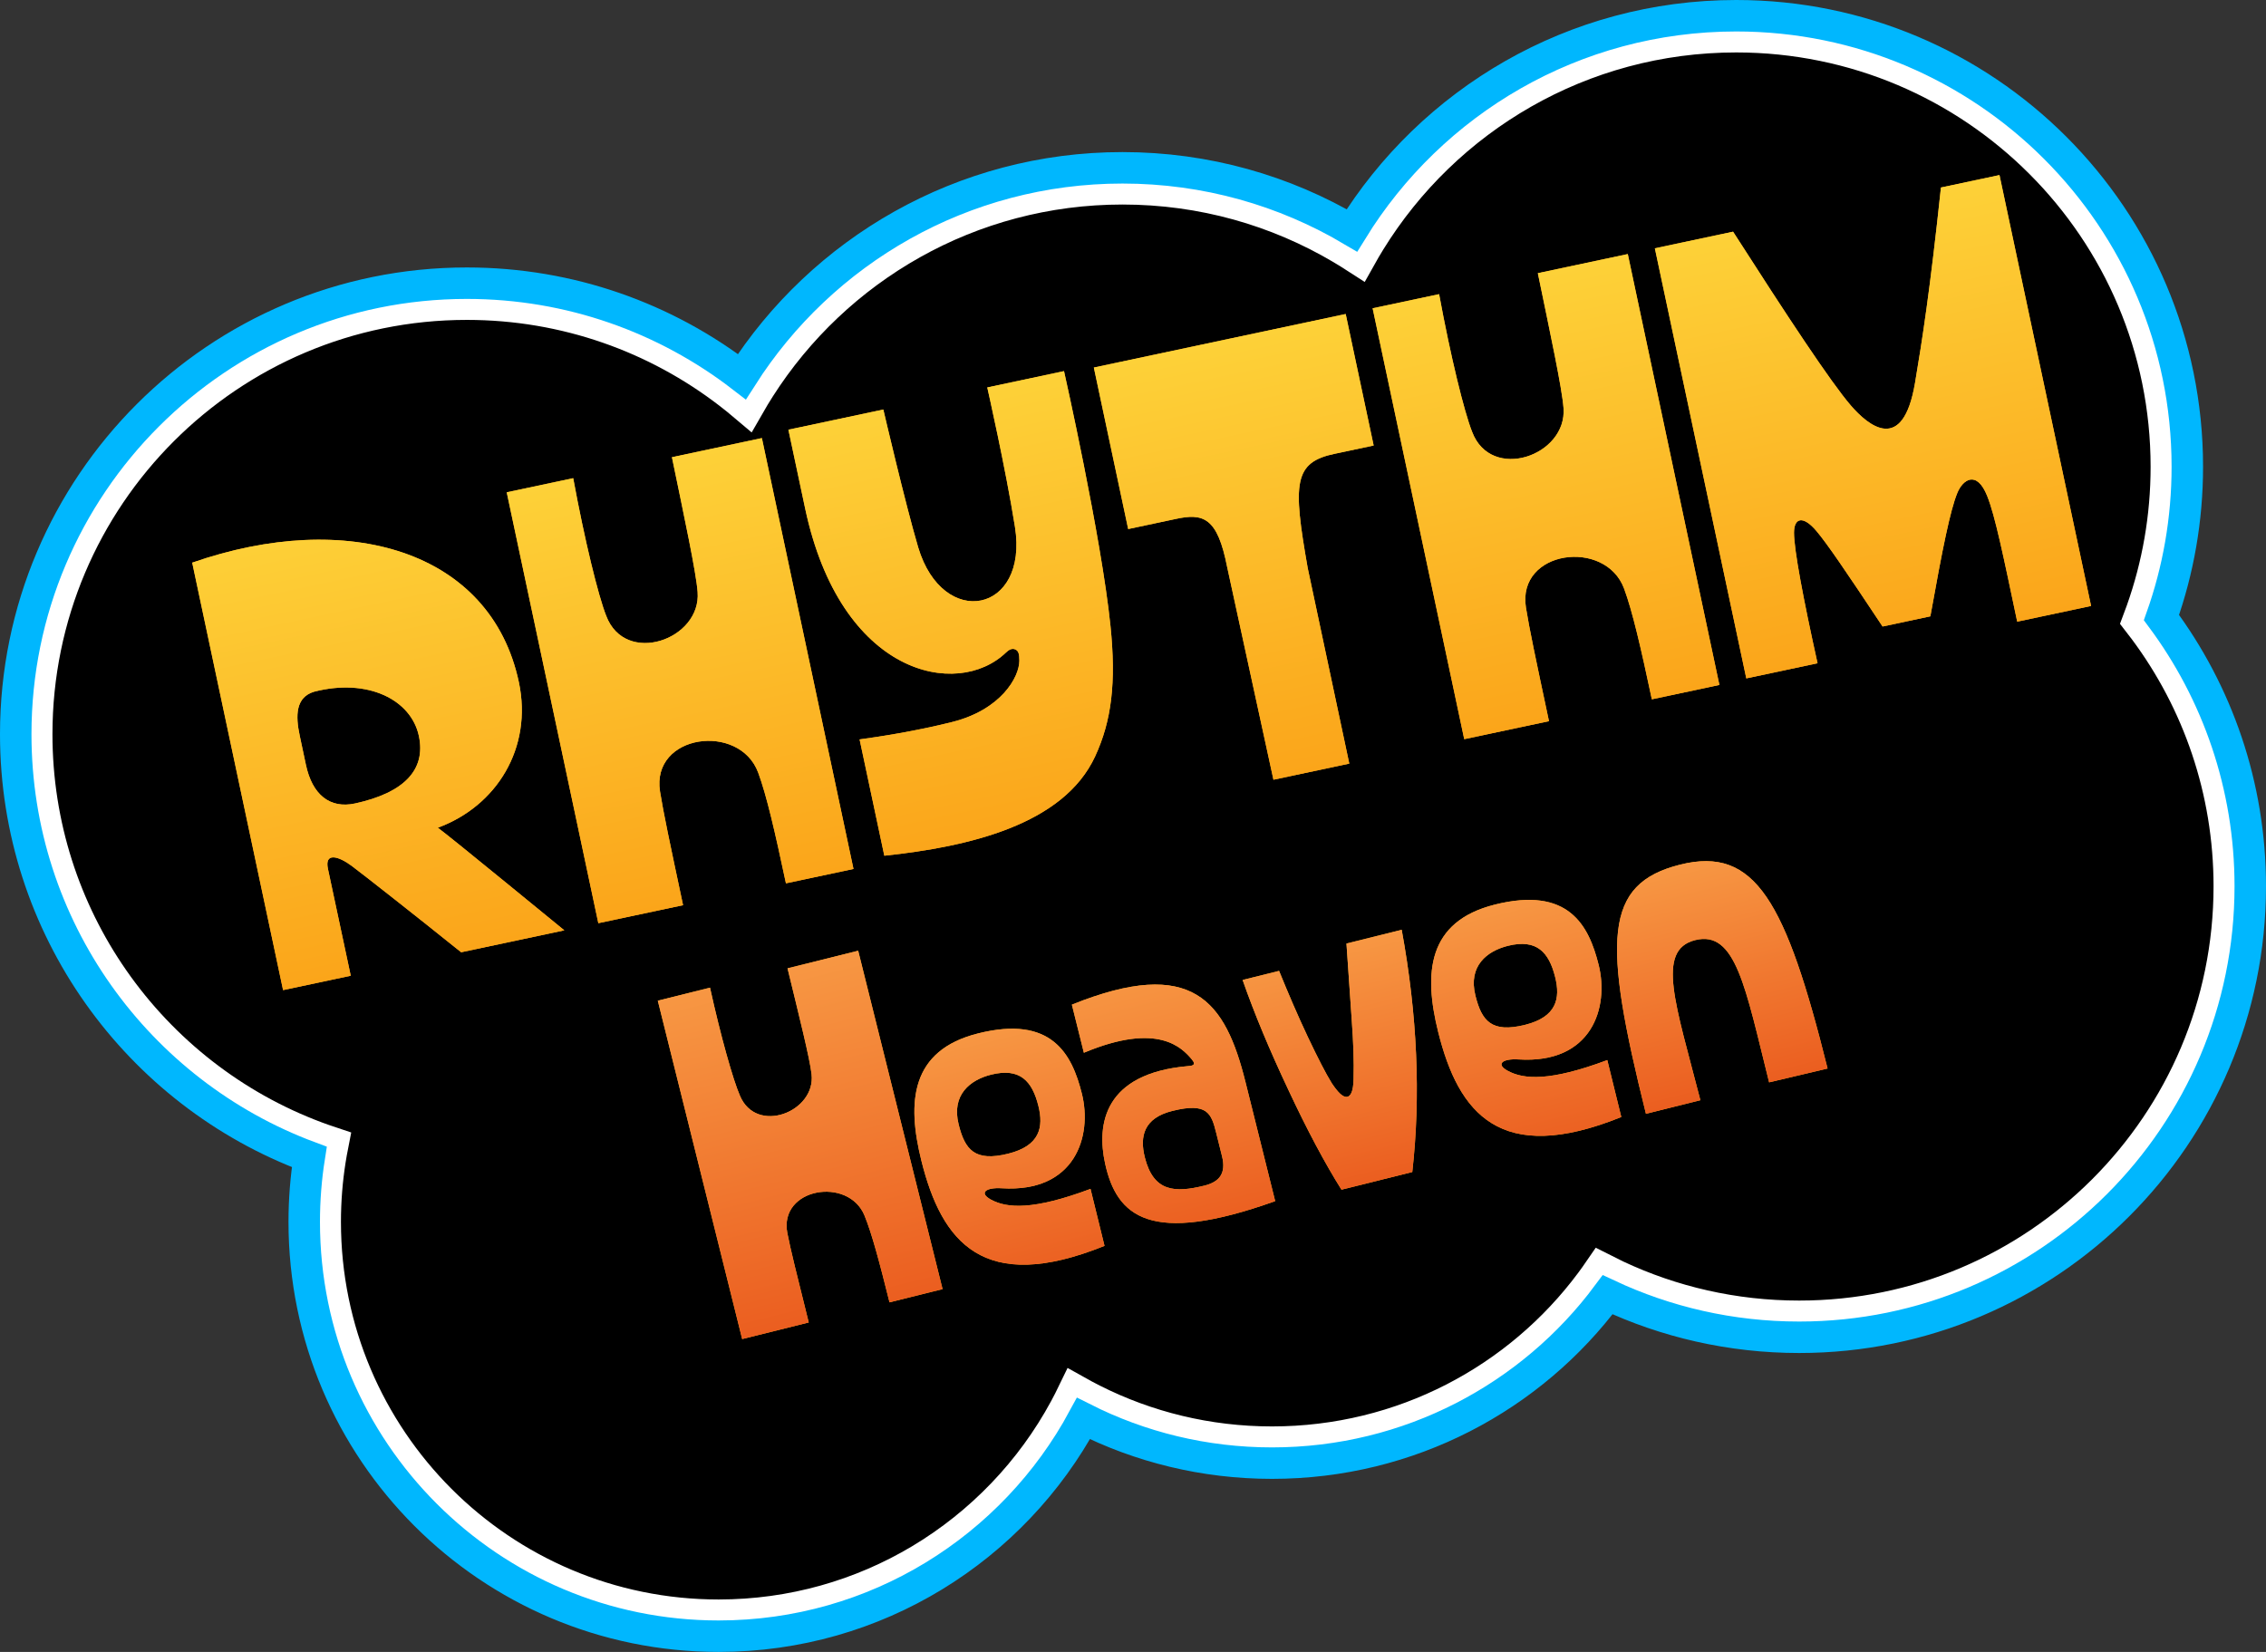 <?xml version="1.0" encoding="UTF-8"?>
<svg width="432px" height="315px" viewBox="0 0 432 315" version="1.1" xmlns="http://www.w3.org/2000/svg" xmlns:xlink="http://www.w3.org/1999/xlink">
    <rect x="0" y="0" width="432" height="315" fill="#333333" stroke="none"/>
    <title>idk copy</title>
    <defs>
        <path d="M328,0 C375.496,0 414,38.504 414,86 C414,96.087 412.264,105.768 409.073,114.761 C419.708,129.069 426,146.8 426,166 C426,213.496 387.496,252 340,252 C326.946,252 314.572,249.092 303.489,243.888 C289.012,263.366 265.741,276 239.5,276 C226.565,276 214.352,272.93 203.557,267.484 C190.21,292.204 164.066,309 134,309 C90.37,309 55,273.63 55,230 C55,225.784 55.33,221.645 55.966,217.608 C23.281,205.428 0,173.933 0,137 C0,89.504 38.504,51 86,51 C105.737,51 123.921,57.649 138.435,68.829 C153.7,44.882 180.495,29 211,29 C226.97,29 241.924,33.353 254.739,40.938 C269.877,16.374 297.026,0 328,0 Z" id="path-1"></path>
        <linearGradient x1="50%" y1="0%" x2="50%" y2="100%" id="linearGradient-2">
            <stop stop-color="#FDD138" offset="0%"></stop>
            <stop stop-color="#FBA51A" offset="100%"></stop>
        </linearGradient>
        <path d="M59.214,126.451 C69.755,125.985 77.021,131.761 77.021,138.866 C77.021,145.506 71.939,148.878 62.418,148.917 C57.532,148.934 54.812,145.586 54.812,139.77 C54.812,137.211 54.812,137.014 54.812,134.15 C54.794,130.101 55.599,126.762 59.214,126.451 L59.214,126.451 Z M76.914,156.72 C88.69,155.036 97.781,145.663 97.799,132.8 C97.799,106.975 72.529,93.642 41.622,97.549 L41.622,180.878 L54.81,180.878 L54.794,160.042 C54.794,156.857 57.138,157.953 59.304,160.386 C60.825,162.097 69.942,173.032 76.331,180.878 L96.439,180.878 C96.421,180.892 78.936,158.959 76.914,156.72 L76.914,156.72 Z" id="path-3"></path>
        <linearGradient x1="50%" y1="0%" x2="50%" y2="100%" id="linearGradient-4">
            <stop stop-color="#FDD138" offset="0%"></stop>
            <stop stop-color="#FBA51A" offset="100%"></stop>
        </linearGradient>
        <path d="M133.992,84.788 C133.923,96.476 133.946,107.153 133.438,110.937 C132.26,119.985 116.971,121.952 115.444,111.744 C114.76,107.747 114.42,96.773 114.751,84.788 L101.793,84.788 L101.793,168.786 L118.308,168.788 C118.308,156.326 118.308,150.91 118.516,146.689 C119.094,135.576 136.094,136.929 137.572,147.044 C138.242,151.65 138.358,158.736 138.358,168.788 L151.524,168.788 L151.524,84.788 L133.992,84.788 L133.992,84.788 Z" id="path-5"></path>
        <linearGradient x1="50%" y1="0%" x2="50%" y2="100%" id="linearGradient-6">
            <stop stop-color="#FDD138" offset="0%"></stop>
            <stop stop-color="#FBA51A" offset="100%"></stop>
        </linearGradient>
        <path d="M194.21,72.432 C194.21,72.432 194.43,88.137 193.845,99.528 C192.992,116.198 176.328,115.902 174.988,99.536 C174.306,90.952 173.951,72.432 173.951,72.432 L155.448,72.432 L155.448,87.779 C155.448,120.452 176.279,129.382 187.169,122.629 C187.827,122.212 188.485,122.019 189.021,122.394 C189.63,122.81 189.606,123.476 189.362,124.661 C188.704,127.761 183.978,133.083 174.427,133.443 C167.143,133.716 160.004,133.289 156.447,133.023 L156.447,155.696 C172.478,157.359 191.043,157.058 199.692,145.529 C204.199,139.509 206.563,132.586 207.732,121.78 C209.559,104.768 209.167,72.432 209.167,72.432 L194.21,72.432 L194.21,72.432 Z" id="path-7"></path>
        <linearGradient x1="50%" y1="0%" x2="50%" y2="100%" id="linearGradient-8">
            <stop stop-color="#FDD138" offset="0%"></stop>
            <stop stop-color="#FBA51A" offset="100%"></stop>
        </linearGradient>
        <path d="M213.731,61.063 L213.731,92.551 L222.858,92.551 C228.394,92.502 230.841,93.868 230.681,103.598 L230.883,145.063 L245.663,145.063 L245.663,106.966 C246.235,90.445 247.219,86.624 255.362,86.697 L262.819,86.697 L262.819,61.063 L213.731,61.063 L213.731,61.063 Z" id="path-9"></path>
        <path d="M299.072,49.699 C299.003,61.387 299.026,72.064 298.518,75.849 C297.34,84.896 282.052,86.863 280.524,76.655 C279.84,72.658 279.5,61.685 279.831,49.699 L266.873,49.699 L266.873,133.697 L283.388,133.699 C283.388,121.237 283.388,115.821 283.596,111.6 C284.174,100.488 301.174,101.84 302.652,111.955 C303.322,116.561 303.438,123.647 303.438,133.699 L316.604,133.699 L316.604,49.699 L299.072,49.699 L299.072,49.699 Z" id="path-10"></path>
        <linearGradient x1="50%" y1="0%" x2="50%" y2="100%" id="linearGradient-11">
            <stop stop-color="#FDD138" offset="0%"></stop>
            <stop stop-color="#FBA51A" offset="100%"></stop>
        </linearGradient>
        <path d="M387.656,120.449 L387.656,36.449 L376.247,36.449 C370.165,55.126 366.668,64.275 363.669,71.86 C358.559,84.764 353.259,78.009 350.789,73.511 C347.917,68.245 342.511,54.421 335.733,36.449 L320.488,36.449 L320.488,120.292 L334.373,120.292 C334.267,107.704 334.488,98.169 335.163,95.009 C335.776,92.174 337.571,92.166 339.387,95.541 C340.886,98.315 343.251,104.119 347.959,116.017 L357.271,116.013 C362.402,103.41 365.168,97.101 367.132,94.155 C368.716,91.755 371.735,90.509 372.643,95.829 C373.34,99.854 373.277,107.616 373.256,120.449 L387.656,120.449 L387.656,120.449 Z" id="path-12"></path>
        <linearGradient x1="50%" y1="0%" x2="50%" y2="100%" id="linearGradient-13">
            <stop stop-color="#F79743" offset="0%"></stop>
            <stop stop-color="#EB5E20" offset="100%"></stop>
        </linearGradient>
        <path d="M155.356,182.066 C155.301,191.319 155.32,199.772 154.917,202.768 C153.985,209.93 141.881,211.488 140.672,203.407 C140.131,200.242 139.861,191.555 140.124,182.066 L129.865,182.066 L129.865,248.565 L142.94,248.566 C142.94,238.701 142.94,234.413 143.104,231.071 C143.561,222.274 157.02,223.344 158.19,231.352 C158.721,234.999 158.812,240.608 158.812,248.566 L169.235,248.566 L169.235,182.066 L155.356,182.066 L155.356,182.066 Z" id="path-14"></path>
        <linearGradient x1="50%" y1="0%" x2="50%" y2="100%" id="linearGradient-15">
            <stop stop-color="#F79743" offset="0%"></stop>
            <stop stop-color="#EB5E20" offset="100%"></stop>
        </linearGradient>
        <path d="M181.204,209.309 C181.204,203.471 185.406,201.603 189.516,201.603 C195.218,201.603 196.811,204.73 196.811,209.582 C196.811,213.748 195.262,217.014 189.028,217.014 C182.399,217.014 181.204,214.237 181.204,209.309 L181.204,209.309 Z M186.255,223.118 C199.613,227.342 205.418,217.663 205.418,209.309 C205.418,201.531 203.473,193.37 189.028,193.37 C175.695,193.37 172.639,202.798 172.639,214.314 C172.639,230.299 177.904,241.976 202.586,238.507 L202.623,227.327 C191.034,228.652 186.268,227.073 183.704,224.709 C181.76,222.916 183.3,222.183 186.255,223.118 Z" id="path-16"></path>
        <linearGradient x1="50%" y1="0%" x2="50%" y2="100%" id="linearGradient-17">
            <stop stop-color="#F79743" offset="0%"></stop>
            <stop stop-color="#EB5E20" offset="100%"></stop>
        </linearGradient>
        <path d="M227.235,219.591 C227.235,222.967 225.522,224.197 222.596,224.187 C216.894,224.164 212.899,223.081 212.899,216.182 C212.899,212.057 214.539,208.884 220.13,208.884 C227.024,208.884 227.236,211.139 227.235,214.978 L227.235,219.591 L227.235,219.591 Z M234.996,206.915 C234.996,191.089 231.136,181.151 206.453,184.586 L206.453,194.04 C221.713,191.695 224.852,197.761 226.081,200.177 C226.834,201.66 225.724,201.416 225.068,201.312 C209.241,198.809 205.482,207.829 205.27,215.53 C204.986,225.82 209.743,232.841 234.996,230.317 L234.996,206.915 L234.996,206.915 Z" id="path-18"></path>
        <linearGradient x1="50%" y1="0%" x2="50%" y2="100%" id="linearGradient-19">
            <stop stop-color="#F79743" offset="0%"></stop>
            <stop stop-color="#EB5E20" offset="100%"></stop>
        </linearGradient>
        <path d="M259.326,177.463 L256.732,192.09 C256.05,196.007 255.309,199.597 254.387,202.874 C253.786,205.076 253.065,206.048 252.203,205.826 C251.522,205.652 250.86,204.57 250.159,202.611 C249.498,200.529 248.736,197.288 247.854,192.881 C246.973,188.452 246.24,183.891 245.599,179.413 L238.436,179.413 C239.057,186.199 240.199,193.674 241.843,201.923 C243.446,210.139 245.227,217.212 247.05,222.772 L260.96,222.772 C266.07,209.051 269.136,193.962 270.178,177.463 L259.326,177.463 L259.326,177.463 Z" id="path-20"></path>
        <path d="M279.724,184.745 C279.724,178.907 283.925,177.039 288.036,177.039 C293.738,177.039 295.331,180.166 295.331,185.018 C295.331,189.184 293.782,192.451 287.548,192.451 C280.919,192.451 279.724,189.674 279.724,184.745 L279.724,184.745 Z M284.775,198.554 C298.133,202.778 303.938,193.099 303.938,184.745 C303.938,176.967 301.993,168.807 287.548,168.807 C274.215,168.807 271.159,178.235 271.159,189.75 C271.159,205.736 276.424,217.412 301.106,213.943 L301.143,202.764 C289.554,204.088 284.788,202.509 282.224,200.145 C280.28,198.352 281.82,197.619 284.775,198.554 Z" id="path-21"></path>
        <linearGradient x1="50%" y1="0%" x2="50%" y2="100%" id="linearGradient-22">
            <stop stop-color="#F79743" offset="0%"></stop>
            <stop stop-color="#EB5E20" offset="100%"></stop>
        </linearGradient>
        <path d="M322.005,175.865 C329.955,175.865 329.1,186.87 329.11,205.592 L340.56,205.727 C340.56,172.901 337.465,161.206 322.717,161.206 C307.6,161.206 304.872,171.633 304.874,205.727 L315.57,205.727 C315.443,186.888 314.204,175.865 322.005,175.865 L322.005,175.865 Z" id="path-23"></path>
    </defs>
    <g id="Page-1" stroke="none" stroke-width="1" fill="none" fill-rule="evenodd">
        <g id="idk-copy" transform="translate(3, 3)">
            <g id="Combined-Shape">
                <path stroke="#FFFFFF" stroke-width="7" d="M328,3.5 C350.782,3.5 371.407,12.734 386.336,27.664 C401.266,42.593 410.5,63.218 410.5,86 C410.5,95.676 408.835,104.963 405.775,113.59 C405.565,114.18 405.349,114.768 405.128,115.355 C405.512,115.849 405.891,116.347 406.264,116.848 C416.466,130.574 422.5,147.583 422.5,166 C422.5,188.782 413.266,209.407 398.336,224.336 C383.407,239.266 362.782,248.5 340,248.5 C327.478,248.5 315.608,245.712 304.977,240.72 C304.101,240.308 303.231,239.881 302.366,239.439 C301.819,240.236 301.257,241.023 300.68,241.8 C286.839,260.424 264.588,272.5 239.5,272.5 C227.133,272.5 215.455,269.567 205.134,264.359 C204.099,263.837 203.074,263.29 202.06,262.721 C201.557,263.765 201.03,264.799 200.478,265.821 C193.989,277.838 184.337,287.896 172.637,294.879 C161.334,301.625 148.119,305.5 134,305.5 C113.151,305.5 94.276,297.049 80.613,283.387 C66.951,269.724 58.5,250.849 58.5,230 C58.5,225.969 58.816,222.012 59.424,218.153 C59.574,217.2 59.743,216.247 59.93,215.295 C59.012,214.989 58.098,214.667 57.188,214.328 C41.287,208.403 27.708,197.711 18.183,183.993 C8.925,170.659 3.5,154.463 3.5,137 C3.5,114.218 12.734,93.593 27.664,78.664 C42.593,63.734 63.218,54.5 86,54.5 C104.933,54.5 122.377,60.877 136.299,71.602 C137.336,72.4 138.354,73.224 139.355,74.071 C140.005,72.936 140.682,71.815 141.386,70.71 C156.03,47.738 181.735,32.5 211,32.5 C226.319,32.5 240.664,36.674 252.957,43.95 C253.963,44.545 254.957,45.163 255.942,45.8 C256.512,44.78 257.105,43.771 257.719,42.774 C272.241,19.21 298.286,3.5 328,3.5 Z" stroke-linejoin="square" fill="#000000" fill-rule="evenodd"></path>
                <use stroke="#00B7FE" stroke-width="6" xlink:href="#path-1"></use>
            </g>
            <g id="Shape" fill-rule="nonzero" transform="translate(69.711, 138.878) rotate(-12) translate(-69.711, -138.878)">
                <use fill="#FBA51A" xlink:href="#path-3"></use>
                <use fill="url(#linearGradient-2)" xlink:href="#path-3"></use>
            </g>
            <g id="Path" fill-rule="nonzero" transform="translate(126.658, 126.787) rotate(-12) translate(-126.658, -126.787)">
                <use fill="#FBA51A" xlink:href="#path-5"></use>
                <use fill="url(#linearGradient-4)" xlink:href="#path-5"></use>
            </g>
            <g id="Path" fill-rule="nonzero" transform="translate(182.325, 114.432) rotate(-12) translate(-182.325, -114.432)">
                <use fill="#FBA51A" xlink:href="#path-7"></use>
                <use fill="url(#linearGradient-6)" xlink:href="#path-7"></use>
            </g>
            <g id="Path" fill-rule="nonzero" transform="translate(238.275, 103.063) rotate(-12) translate(-238.275, -103.063)">
                <use fill="#FBA51A" xlink:href="#path-9"></use>
                <use fill="url(#linearGradient-8)" xlink:href="#path-9"></use>
            </g>
            <g id="Path" fill-rule="nonzero" transform="translate(291.738, 91.699) rotate(-12) translate(-291.738, -91.699)">
                <use fill="#FBA51A" xlink:href="#path-10"></use>
                <use fill="url(#linearGradient-4)" xlink:href="#path-10"></use>
            </g>
            <g id="Path" fill-rule="nonzero" transform="translate(354.072, 78.449) rotate(-12) translate(-354.072, -78.449)">
                <use fill="#FBA51A" xlink:href="#path-12"></use>
                <use fill="url(#linearGradient-11)" xlink:href="#path-12"></use>
            </g>
            <g id="Path" fill-rule="nonzero" transform="translate(149.55, 215.316) rotate(-14) translate(-149.55, -215.316)">
                <use fill="#FBA51A" xlink:href="#path-14"></use>
                <use fill="url(#linearGradient-13)" xlink:href="#path-14"></use>
            </g>
            <g id="Shape" fill-rule="nonzero" transform="translate(189.029, 216.245) rotate(-14) translate(-189.029, -216.245)">
                <use fill="#FBA51A" xlink:href="#path-16"></use>
                <use fill="url(#linearGradient-15)" xlink:href="#path-16"></use>
            </g>
            <g id="Shape" fill-rule="nonzero" transform="translate(220.127, 207.37) rotate(-14) translate(-220.127, -207.37)">
                <use fill="#FBA51A" xlink:href="#path-18"></use>
                <use fill="url(#linearGradient-17)" xlink:href="#path-18"></use>
            </g>
            <g id="Path" fill-rule="nonzero" transform="translate(254.307, 200.117) rotate(-14) translate(-254.307, -200.117)">
                <use fill="#FBA51A" xlink:href="#path-20"></use>
                <use fill="url(#linearGradient-19)" xlink:href="#path-20"></use>
            </g>
            <g id="Shape" fill-rule="nonzero" transform="translate(287.548, 191.681) rotate(-14) translate(-287.548, -191.681)">
                <use fill="#FBA51A" xlink:href="#path-21"></use>
                <use fill="url(#linearGradient-15)" xlink:href="#path-21"></use>
            </g>
            <g id="Path" fill-rule="nonzero" transform="translate(322.717, 183.467) rotate(-14) translate(-322.717, -183.467)">
                <use fill="#FBA51A" xlink:href="#path-23"></use>
                <use fill="url(#linearGradient-22)" xlink:href="#path-23"></use>
            </g>
        </g>
    </g>
</svg>